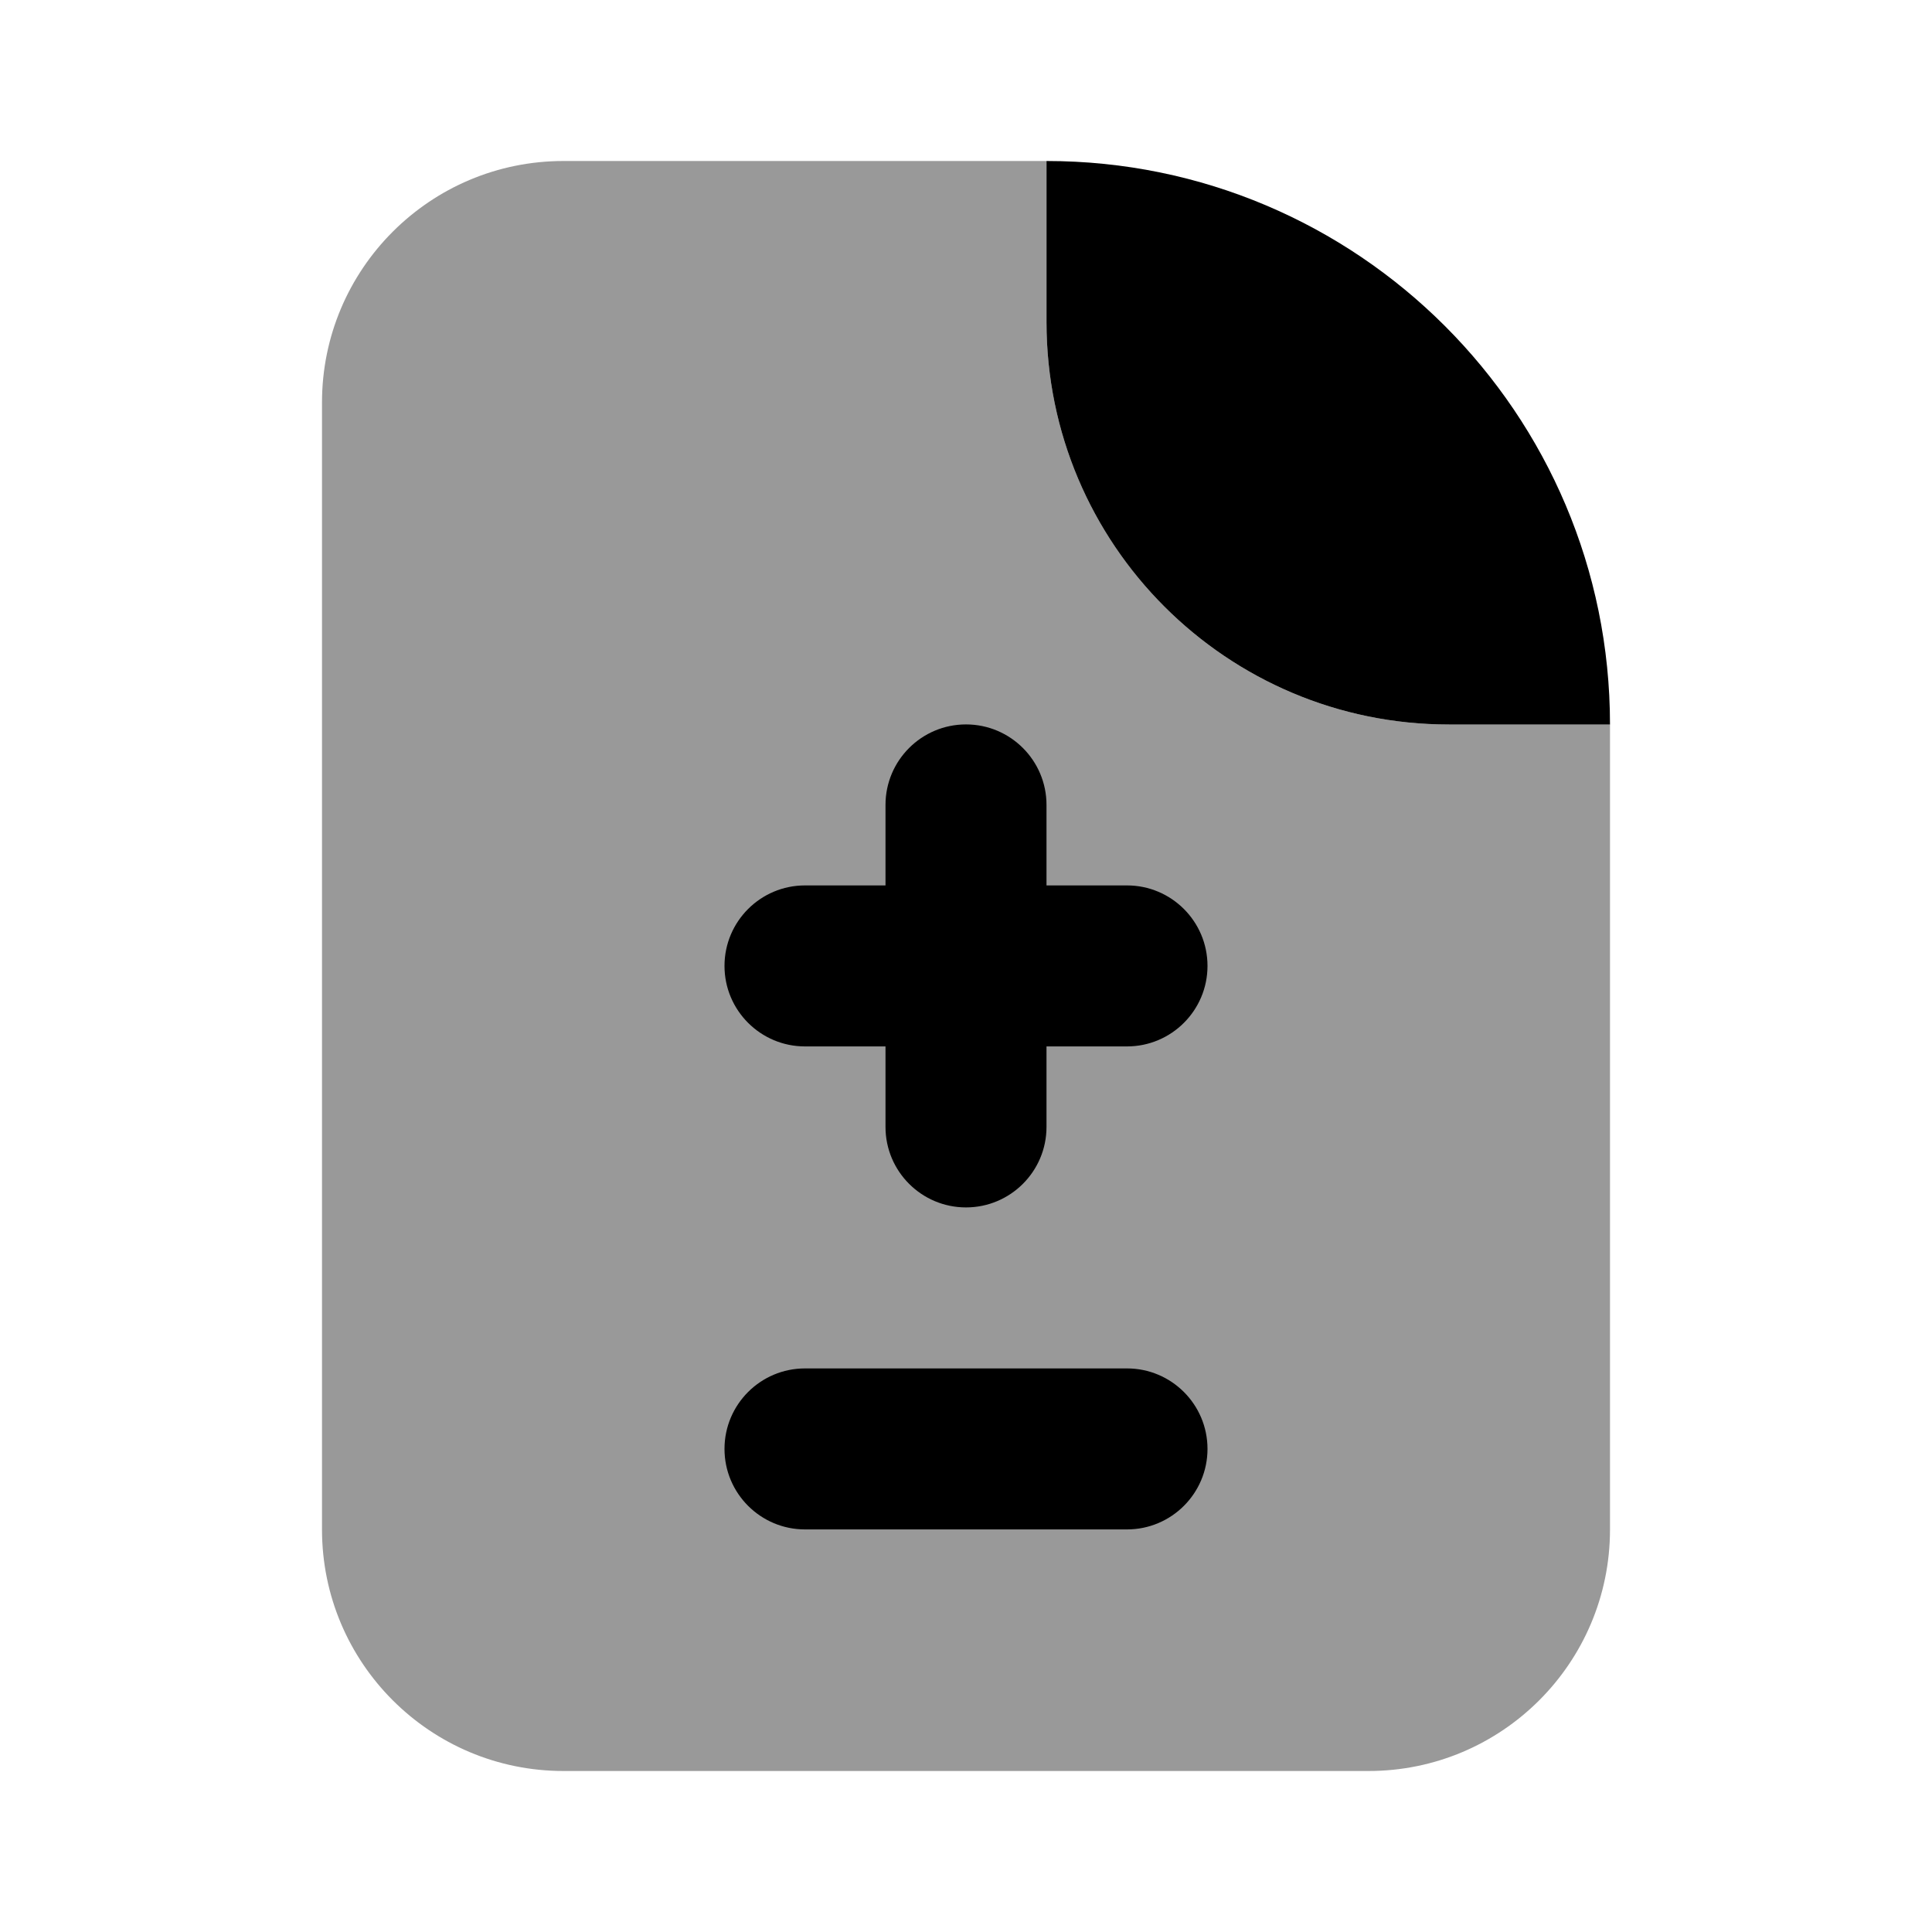 <svg width="24" height="24" viewBox="0 0 24 24" fill="none" xmlns="http://www.w3.org/2000/svg">
<path d="M4 5C4 3.343 5.343 2 7 2H13V4C13 6.761 15.239 9 18 9H20V19C20 20.657 18.657 22 17 22H7C5.343 22 4 20.657 4 19V5Z" fill="black" fill-opacity="0.4"/>
<path fill-rule="evenodd" clip-rule="evenodd" d="M20 9C20 5.134 16.866 2 13 2V4C13 6.761 15.239 9 18 9H20ZM11 9.999C11 9.447 11.448 8.999 12 8.999C12.552 8.999 13 9.447 13 9.999V10.999H14C14.552 10.999 15 11.447 15 11.999C15 12.551 14.552 12.999 14 12.999H13V13.999C13 14.551 12.552 14.999 12 14.999C11.448 14.999 11 14.551 11 13.999V12.999H10C9.448 12.999 9 12.551 9 11.999C9 11.447 9.448 10.999 10 10.999H11V9.999ZM9 17.999C9 17.447 9.448 16.999 10 16.999H14C14.552 16.999 15 17.447 15 17.999C15 18.551 14.552 18.999 14 18.999H10C9.448 18.999 9 18.551 9 17.999Z" fill="black"/>
</svg>
